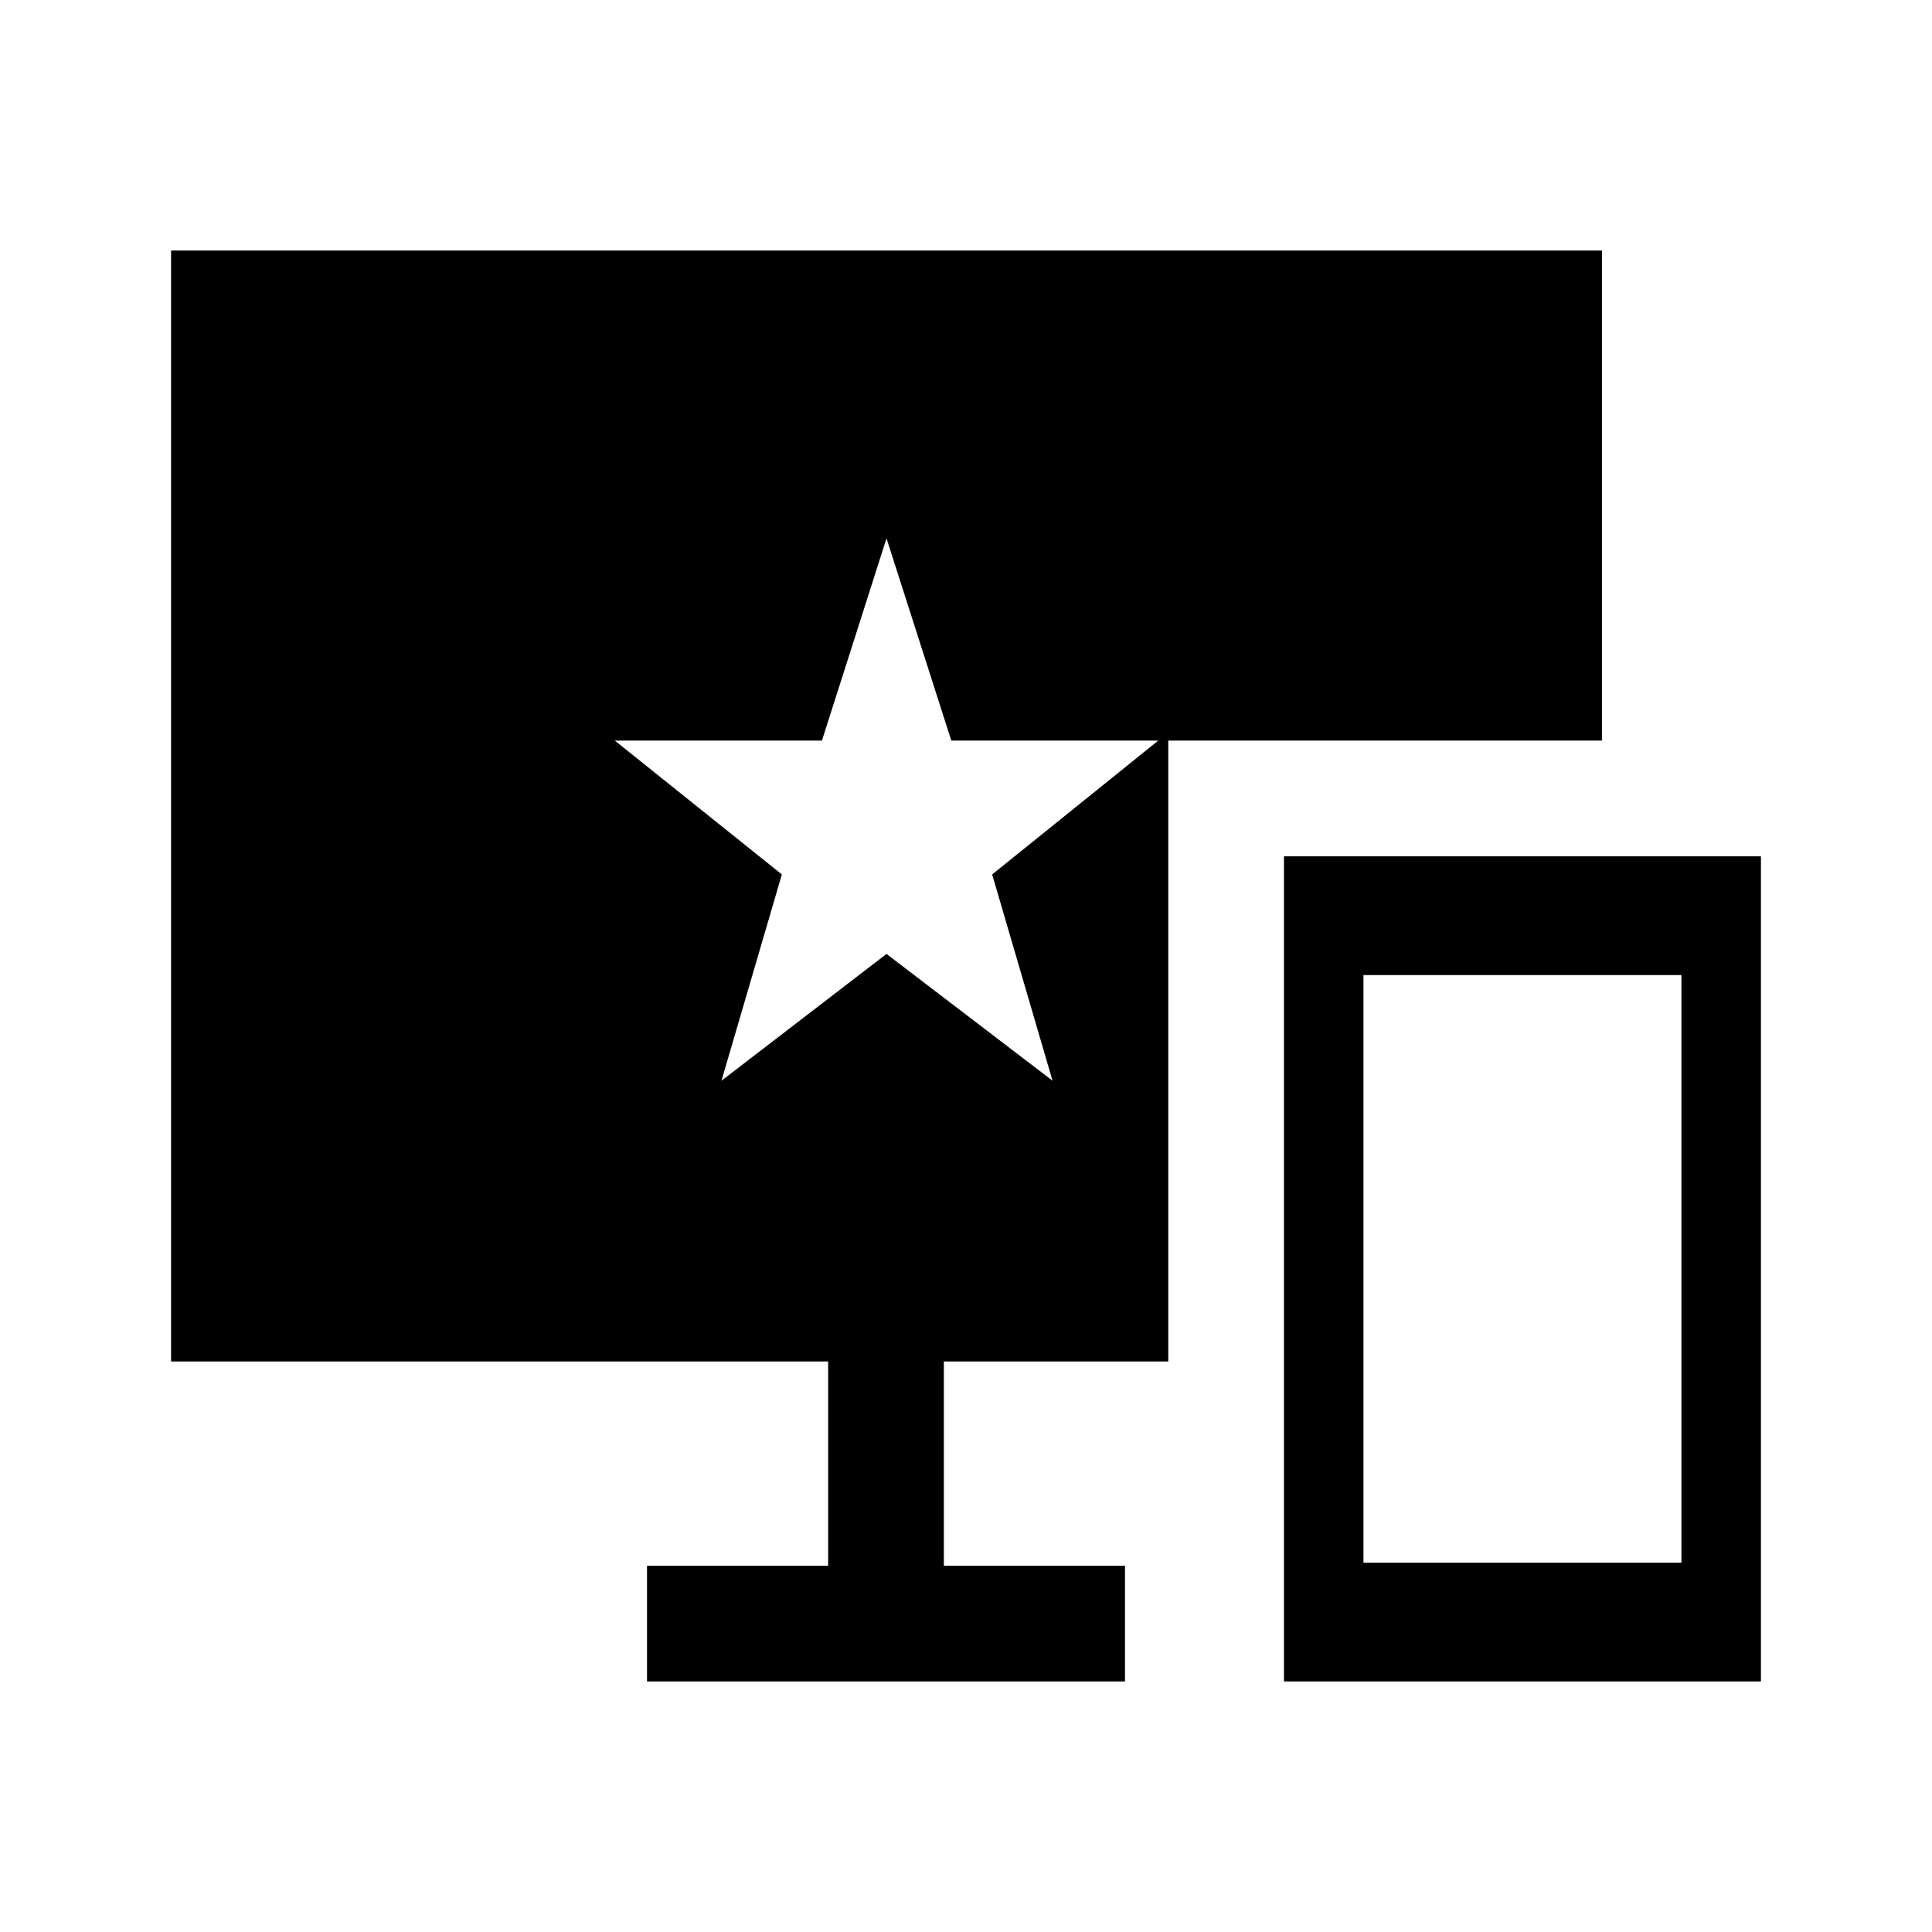<svg xmlns="http://www.w3.org/2000/svg" height="48" viewBox="0 -960 960 960" width="48"><path d="M638-124.5v-410h237v410H638Zm39.5-59h158v-292h-158v292Zm118.5-652V-592H472.7l-32.2-100.5L408.42-592H305.5l83 66.5-30 102.5 82-63 82.5 63-30-102.5 87.5-70.5v312.5H469V-182h90v57.5H321.5V-182h90v-101.5H85v-552h711Z"/></svg>